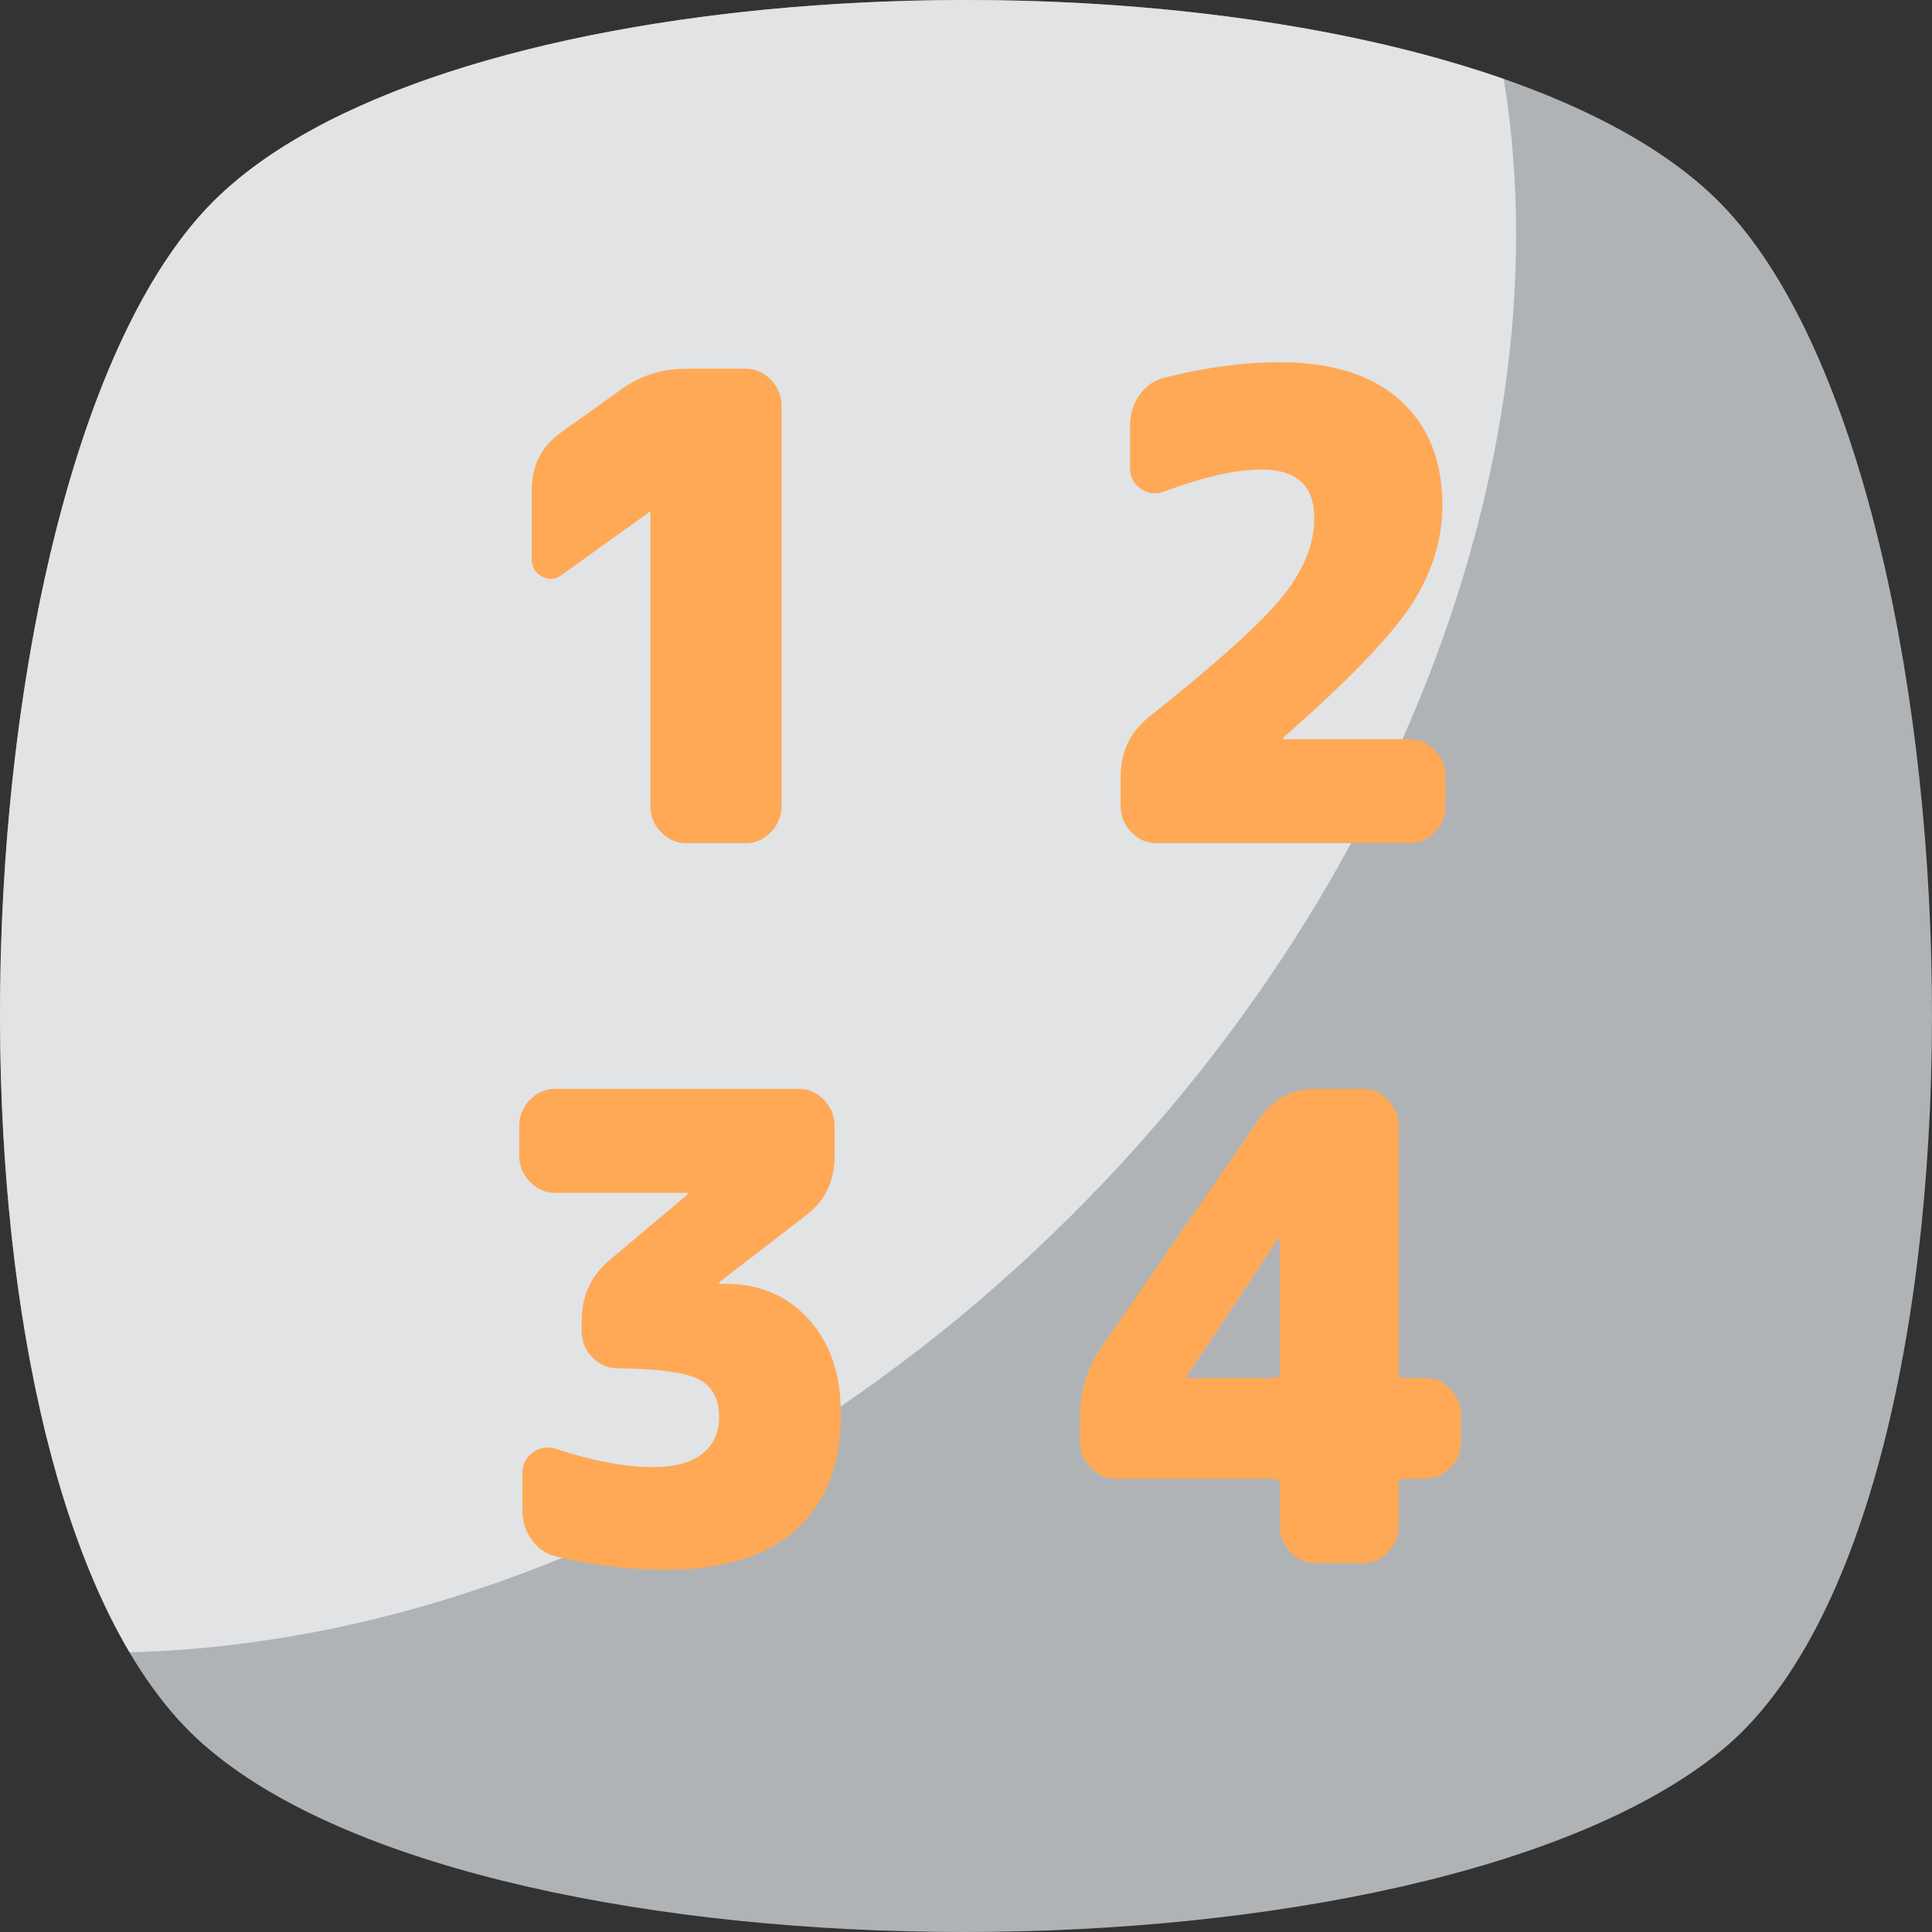 <svg width="80" height="80" viewBox="0 0 80 80" fill="none" xmlns="http://www.w3.org/2000/svg">
<rect x="0" y="0" width="80" height="80" fill="#333333" stroke="none"/>
<path opacity="0.715" fill-rule="evenodd" clip-rule="evenodd" d="M71.269 72.494C59.012 82.502 20.738 82.502 8.73 72.494C-3.527 62.486 -2.276 19.703 8.73 8.444C19.737 -2.815 60.263 -2.815 71.269 8.444C82.276 19.703 83.527 62.486 71.269 72.494Z" fill="#E3E7EB"/>
<path opacity="0.715" fill-rule="evenodd" clip-rule="evenodd" d="M5.363 68.419C16.783 68.12 28.935 63.461 39.853 54.441C56.726 40.372 64.99 19.95 62.269 3.269C46.004 -2.413 17.658 -0.688 8.731 8.444C-1.14 18.541 -3.165 53.991 5.363 68.419Z" fill="#F4F6F8"/>
<path fill-rule="evenodd" clip-rule="evenodd" d="M58.379 34.913C58.776 34.913 59.121 34.76 59.414 34.455C59.707 34.15 59.853 33.791 59.853 33.379V32.141C59.853 31.729 59.707 31.37 59.414 31.065C59.121 30.76 58.776 30.607 58.379 30.607H53.155C53.138 30.607 53.129 30.598 53.129 30.58C53.129 30.562 53.138 30.544 53.155 30.526C55.759 28.248 57.504 26.445 58.392 25.118C59.28 23.79 59.724 22.391 59.724 20.92C59.724 19.072 59.142 17.624 57.978 16.574C56.815 15.525 55.155 15 53 15C51.483 15 49.879 15.215 48.19 15.646C47.776 15.754 47.44 15.991 47.181 16.359C46.922 16.727 46.793 17.144 46.793 17.61V19.386C46.793 19.745 46.94 20.027 47.233 20.234C47.526 20.44 47.845 20.48 48.19 20.355C49.845 19.745 51.19 19.44 52.224 19.44C53.69 19.44 54.422 20.113 54.422 21.458C54.422 22.517 53.991 23.588 53.129 24.674C52.267 25.759 50.414 27.432 47.569 29.692C46.793 30.32 46.405 31.137 46.405 32.141V33.379C46.405 33.791 46.552 34.15 46.845 34.455C47.138 34.76 47.483 34.913 47.879 34.913H58.379ZM30.888 34.913C31.285 34.913 31.629 34.76 31.922 34.455C32.215 34.15 32.362 33.791 32.362 33.379V16.803C32.362 16.39 32.215 16.032 31.922 15.726C31.629 15.422 31.285 15.269 30.888 15.269H28.405C27.405 15.269 26.509 15.556 25.715 16.13L23.233 17.906C22.422 18.48 22.017 19.279 22.017 20.301V23.154C22.017 23.476 22.155 23.714 22.431 23.866C22.707 24.019 22.974 24.006 23.233 23.826L26.905 21.189H26.931V33.379C26.931 33.791 27.078 34.15 27.371 34.455C27.664 34.76 28.009 34.913 28.405 34.913H30.888ZM32.957 63.345C31.715 64.448 29.922 65 27.578 65C26.095 65 24.595 64.821 23.078 64.462C22.647 64.372 22.297 64.143 22.03 63.776C21.763 63.408 21.629 62.991 21.629 62.524V61.017C21.629 60.641 21.776 60.349 22.069 60.143C22.362 59.937 22.681 59.887 23.026 59.995C24.543 60.497 25.888 60.748 27.06 60.748C27.94 60.748 28.612 60.565 29.078 60.197C29.543 59.829 29.776 59.322 29.776 58.676C29.776 57.923 29.496 57.403 28.935 57.116C28.375 56.829 27.25 56.676 25.56 56.658C25.164 56.658 24.819 56.506 24.526 56.201C24.233 55.896 24.086 55.537 24.086 55.124V54.694C24.086 53.671 24.465 52.837 25.224 52.191L28.457 49.474C28.474 49.456 28.483 49.438 28.483 49.42C28.483 49.402 28.474 49.393 28.457 49.393H22.974C22.578 49.393 22.233 49.24 21.94 48.935C21.647 48.63 21.5 48.272 21.5 47.859V46.621C21.5 46.209 21.647 45.85 21.94 45.545C22.233 45.24 22.578 45.087 22.974 45.087H33.086C33.483 45.087 33.828 45.24 34.121 45.545C34.414 45.85 34.56 46.209 34.56 46.621V47.859C34.56 48.899 34.172 49.716 33.397 50.308L29.802 53.079C29.785 53.097 29.776 53.115 29.776 53.133C29.776 53.151 29.785 53.16 29.802 53.16H30.035C31.448 53.16 32.599 53.649 33.487 54.627C34.375 55.604 34.819 56.909 34.819 58.542C34.819 60.641 34.198 62.242 32.957 63.345ZM56.44 64.731C56.836 64.731 57.181 64.578 57.474 64.273C57.767 63.968 57.914 63.61 57.914 63.197V61.475C57.914 61.313 57.983 61.233 58.121 61.233H59.026C59.422 61.233 59.767 61.08 60.06 60.775C60.353 60.47 60.5 60.111 60.5 59.699V58.596C60.5 58.183 60.353 57.824 60.06 57.519C59.767 57.214 59.422 57.062 59.026 57.062H58.121C57.983 57.062 57.914 56.981 57.914 56.82V46.621C57.914 46.209 57.767 45.85 57.474 45.545C57.181 45.24 56.836 45.087 56.44 45.087H54.474C53.491 45.087 52.715 45.5 52.147 46.325L45.578 55.824C45.009 56.667 44.724 57.591 44.724 58.596V59.699C44.724 60.111 44.871 60.47 45.164 60.775C45.457 61.08 45.802 61.233 46.198 61.233H52.767C52.922 61.233 53 61.313 53 61.475V63.197C53 63.61 53.147 63.968 53.44 64.273C53.733 64.578 54.078 64.731 54.474 64.731H56.44ZM49.147 57.062H52.767C52.922 57.062 53 56.981 53 56.82V51.303C53 51.285 52.991 51.276 52.974 51.276C52.94 51.276 52.922 51.285 52.922 51.303L49.147 56.981L49.121 57.008V57.035C49.121 57.053 49.129 57.062 49.147 57.062Z" fill="#FFA956"/>
</svg>
